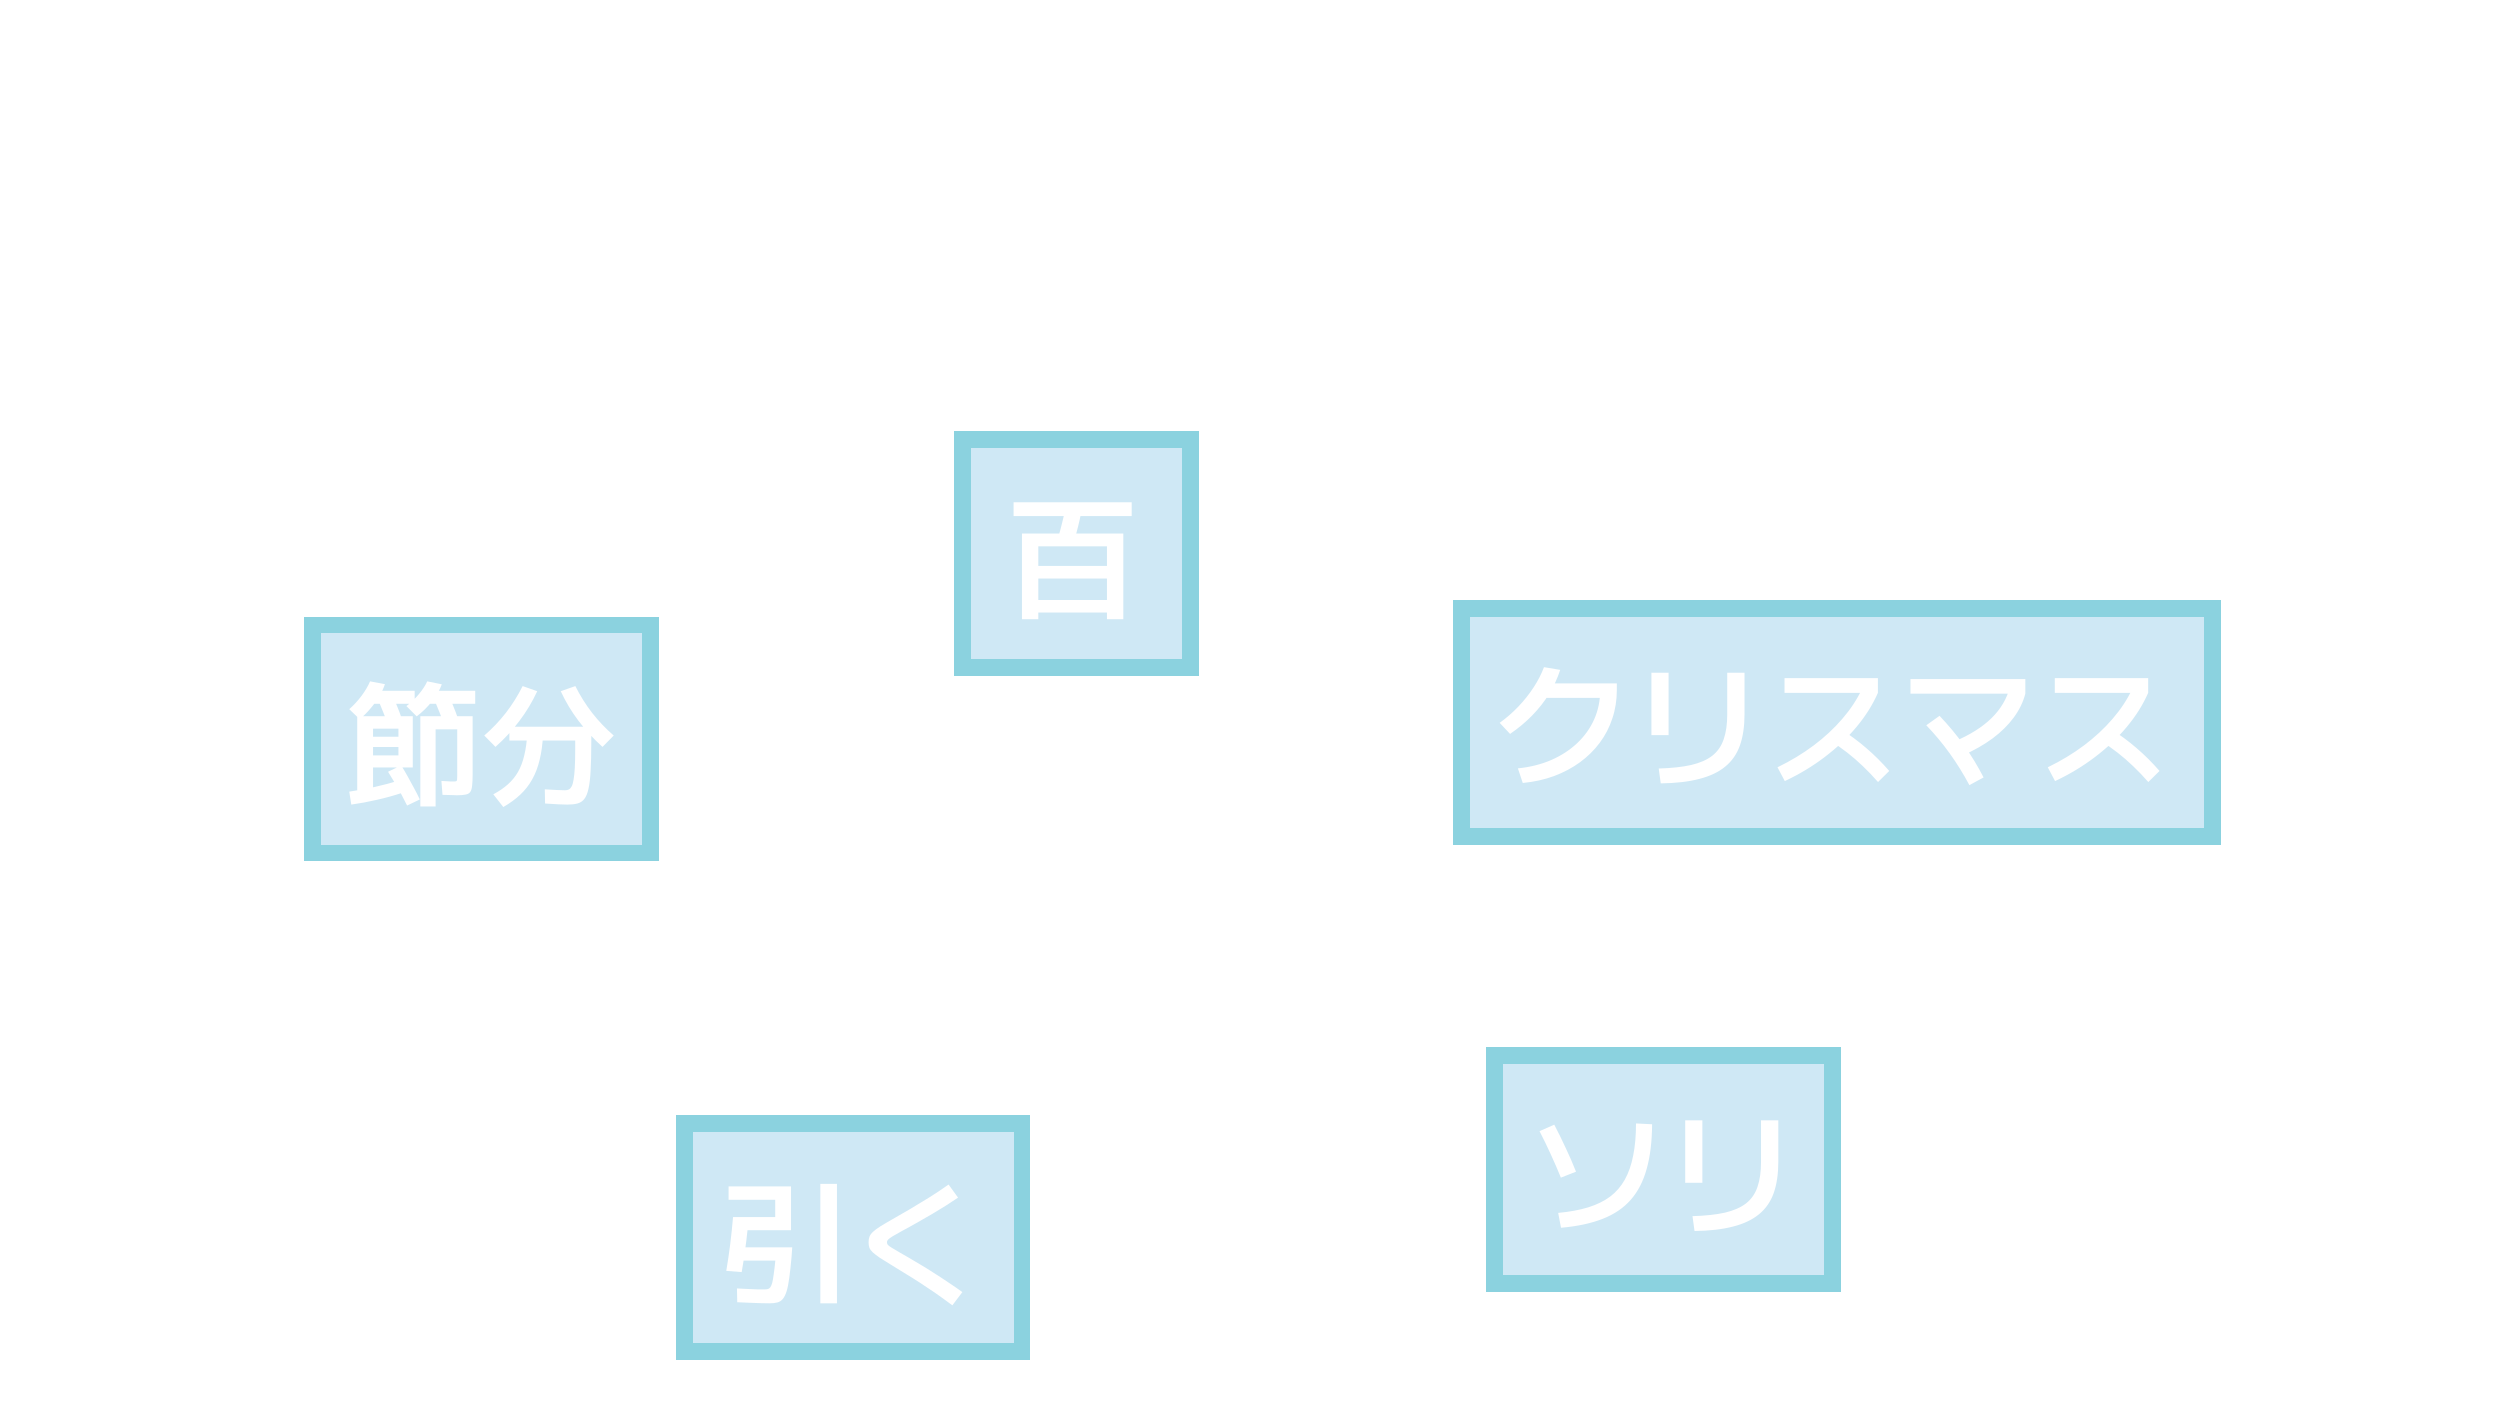 <svg width="296" height="167" viewBox="0 0 296 167" fill="none" xmlns="http://www.w3.org/2000/svg">
<g filter="url(#filter0_d_122_1159)">
<rect x="91" y="5" width="64" height="17" stroke="white" stroke-width="2"/>
<rect x="177" y="5" width="64" height="17" stroke="white" stroke-width="2"/>
<rect x="5" y="5" width="64" height="17" stroke="white" stroke-width="2"/>
<path d="M248.916 18.372V17.1H246.672V16.08H248.916V15.276L248.94 15.156V12.3L248.916 12.228V11.376H246.576V10.356H248.916V9.264H250.344V10.356H252.468V11.376H250.344V12.204L250.332 12.3V15.156L250.344 15.336V16.08H252.312V17.1H250.344V18.372H248.916ZM246.528 18.96L246.456 17.832C246.904 17.816 247.372 17.796 247.86 17.772C248.356 17.74 248.856 17.704 249.36 17.664C249.864 17.616 250.36 17.572 250.848 17.532C251.336 17.492 251.796 17.444 252.228 17.388L252.312 18.444C251.712 18.532 251.08 18.608 250.416 18.672C249.76 18.736 249.1 18.792 248.436 18.84C247.772 18.888 247.136 18.928 246.528 18.96ZM246.84 15.576V11.892H252.336V15.576H248.1V14.628H251.148V14.088H248.1V13.368H251.148V12.828H248.1V15.576H246.84ZM252.924 19.056L251.82 18.336C252.06 17.984 252.272 17.604 252.456 17.196C252.648 16.78 252.812 16.308 252.948 15.78C253.084 15.252 253.196 14.636 253.284 13.932C253.372 13.228 253.436 12.412 253.476 11.484C253.516 10.548 253.536 9.464 253.536 8.232H254.844C254.844 9.496 254.82 10.62 254.772 11.604C254.724 12.588 254.652 13.456 254.556 14.208C254.46 14.96 254.336 15.624 254.184 16.2C254.032 16.776 253.852 17.296 253.644 17.76C253.444 18.216 253.204 18.648 252.924 19.056ZM255.876 18.852C255.724 18.852 255.492 18.836 255.18 18.804C254.876 18.78 254.564 18.752 254.244 18.72L254.22 17.436C254.524 17.476 254.776 17.508 254.976 17.532C255.176 17.548 255.34 17.556 255.468 17.556C255.532 17.556 255.592 17.528 255.648 17.472C255.712 17.408 255.764 17.284 255.804 17.1C255.852 16.908 255.888 16.628 255.912 16.26C255.944 15.884 255.968 15.384 255.984 14.76C256 14.136 256.008 13.356 256.008 12.42V11.832H252.288V10.632H257.412V11.484C257.412 12.652 257.404 13.644 257.388 14.46C257.372 15.276 257.344 15.956 257.304 16.5C257.264 17.044 257.204 17.476 257.124 17.796C257.052 18.108 256.96 18.336 256.848 18.48C256.736 18.632 256.6 18.732 256.44 18.78C256.288 18.828 256.1 18.852 255.876 18.852ZM246.816 9.912L246.756 8.808C247.188 8.792 247.644 8.768 248.124 8.736C248.604 8.704 249.088 8.664 249.576 8.616C250.072 8.568 250.548 8.516 251.004 8.46C251.468 8.404 251.896 8.344 252.288 8.28L252.444 9.408C251.908 9.488 251.316 9.564 250.668 9.636C250.028 9.708 249.376 9.768 248.712 9.816C248.056 9.864 247.424 9.896 246.816 9.912ZM267.924 18.948C267.78 18.948 267.576 18.944 267.312 18.936C267.056 18.928 266.784 18.916 266.496 18.9C266.216 18.884 265.956 18.872 265.716 18.864L265.656 17.616C265.96 17.64 266.264 17.66 266.568 17.676C266.872 17.684 267.108 17.688 267.276 17.688C267.364 17.688 267.44 17.648 267.504 17.568C267.576 17.48 267.636 17.312 267.684 17.064C267.74 16.808 267.788 16.428 267.828 15.924C267.876 15.412 267.916 14.736 267.948 13.896C267.988 13.048 268.024 11.984 268.056 10.704H264.048V9.468H269.388C269.364 10.972 269.336 12.252 269.304 13.308C269.272 14.364 269.232 15.24 269.184 15.936C269.136 16.624 269.076 17.176 269.004 17.592C268.932 18 268.844 18.3 268.74 18.492C268.644 18.684 268.528 18.808 268.392 18.864C268.256 18.92 268.1 18.948 267.924 18.948ZM258.516 15.912L258.384 14.712C259.168 14.576 259.932 14.42 260.676 14.244C261.428 14.06 262.164 13.856 262.884 13.632L262.992 14.832C262.264 15.064 261.528 15.268 260.784 15.444C260.048 15.62 259.292 15.776 258.516 15.912ZM260.328 19.104V11.28H259.368V10.08H260.328V8.256H261.708V10.08H262.824V11.28H261.708V19.104H260.328ZM259.404 13.488L258.276 13.224C258.42 12.576 258.552 11.872 258.672 11.112C258.792 10.352 258.88 9.56 258.936 8.736L260.076 8.808C260.02 9.696 259.936 10.528 259.824 11.304C259.72 12.08 259.58 12.808 259.404 13.488ZM263.748 19.08L262.908 18.084C263.684 17.524 264.384 16.848 265.008 16.056C265.632 15.264 266.164 14.384 266.604 13.416C267.052 12.44 267.392 11.404 267.624 10.308L268.632 10.716C268.48 11.588 268.252 12.436 267.948 13.26C267.652 14.076 267.292 14.848 266.868 15.576C266.444 16.296 265.968 16.956 265.44 17.556C264.912 18.148 264.348 18.656 263.748 19.08ZM263.124 16.512L262.284 15.516C262.788 15.108 263.256 14.62 263.688 14.052C264.12 13.476 264.5 12.84 264.828 12.144C265.164 11.448 265.436 10.712 265.644 9.936L266.796 10.32C266.572 11.168 266.272 11.984 265.896 12.768C265.52 13.552 265.096 14.264 264.624 14.904C264.152 15.544 263.652 16.08 263.124 16.512ZM262.848 13.5L261.984 12.564C262.296 12.196 262.588 11.776 262.86 11.304C263.132 10.824 263.376 10.308 263.592 9.756C263.816 9.204 263.996 8.64 264.132 8.064L265.44 8.22C265.264 8.9 265.04 9.568 264.768 10.224C264.504 10.88 264.204 11.488 263.868 12.048C263.54 12.608 263.2 13.092 262.848 13.5ZM276.504 18.444C275.64 18.444 274.964 18.252 274.476 17.868C273.996 17.476 273.756 16.932 273.756 16.236C273.756 15.524 273.996 14.976 274.476 14.592C274.956 14.208 275.632 14.016 276.504 14.016C276.88 14.016 277.244 14.064 277.596 14.16C277.948 14.248 278.312 14.408 278.688 14.64C279.064 14.872 279.484 15.192 279.948 15.6C280.42 16 280.972 16.512 281.604 17.136L280.716 18.084C280.148 17.508 279.656 17.036 279.24 16.668C278.832 16.292 278.472 16 278.16 15.792C277.848 15.584 277.552 15.44 277.272 15.36C277 15.272 276.72 15.228 276.432 15.228C275.504 15.228 275.04 15.564 275.04 16.236C275.04 16.9 275.504 17.232 276.432 17.232C276.936 17.232 277.292 17.128 277.5 16.92C277.716 16.704 277.824 16.352 277.824 15.864V8.448H279.216V15.924C279.216 16.764 278.984 17.396 278.52 17.82C278.064 18.236 277.392 18.444 276.504 18.444ZM273.792 11.544V10.332H281.424V11.544H273.792ZM271.572 18.66C271.364 17.836 271.212 17.024 271.116 16.224C271.02 15.424 270.972 14.576 270.972 13.68C270.972 12.792 271.02 11.952 271.116 11.16C271.212 10.36 271.36 9.548 271.56 8.724L272.976 8.904C272.784 9.68 272.64 10.46 272.544 11.244C272.456 12.02 272.412 12.832 272.412 13.68C272.412 14.528 272.456 15.344 272.544 16.128C272.64 16.912 272.784 17.684 272.976 18.444L271.572 18.66ZM287.184 15.372C287.184 15.036 287.22 14.72 287.292 14.424C287.364 14.128 287.496 13.844 287.688 13.572C287.88 13.292 288.148 13.032 288.492 12.792C288.764 12.6 288.984 12.424 289.152 12.264C289.32 12.104 289.436 11.948 289.5 11.796C289.572 11.644 289.608 11.492 289.608 11.34C289.608 11.028 289.468 10.804 289.188 10.668C288.916 10.524 288.48 10.452 287.88 10.452C287.456 10.452 287.036 10.488 286.62 10.56C286.204 10.624 285.768 10.732 285.312 10.884L285 9.576C285.456 9.432 285.952 9.32 286.488 9.24C287.024 9.16 287.556 9.12 288.084 9.12C290.148 9.12 291.18 9.788 291.18 11.124C291.18 11.428 291.128 11.708 291.024 11.964C290.928 12.212 290.768 12.456 290.544 12.696C290.32 12.936 290.024 13.184 289.656 13.44C289.416 13.608 289.224 13.796 289.08 14.004C288.936 14.212 288.836 14.432 288.78 14.664C288.724 14.896 288.688 15.132 288.672 15.372H287.184ZM287.076 18V16.368H288.78V18H287.076Z" fill="white"/>
<path d="M81.944 18.132C81.224 18.132 80.58 18.032 80.012 17.832C79.452 17.632 79.012 17.356 78.692 17.004C78.38 16.644 78.224 16.236 78.224 15.78C78.224 14.964 78.756 14.124 79.82 13.26L80.852 14.04C80.428 14.384 80.116 14.684 79.916 14.94C79.724 15.196 79.628 15.44 79.628 15.672C79.628 15.912 79.724 16.12 79.916 16.296C80.108 16.472 80.376 16.608 80.72 16.704C81.064 16.8 81.472 16.848 81.944 16.848C82.344 16.848 82.792 16.82 83.288 16.764C83.792 16.7 84.3 16.616 84.812 16.512L85.004 17.772C84.484 17.884 83.96 17.972 83.432 18.036C82.912 18.1 82.416 18.132 81.944 18.132ZM78.776 10.872V9.576H84.932V10.872H78.776ZM75.884 18.66C75.676 17.836 75.524 17.024 75.428 16.224C75.332 15.424 75.284 14.576 75.284 13.68C75.284 12.792 75.332 11.952 75.428 11.16C75.524 10.36 75.676 9.548 75.884 8.724L77.312 8.904C77.12 9.68 76.976 10.46 76.88 11.244C76.792 12.02 76.748 12.832 76.748 13.68C76.748 14.528 76.792 15.344 76.88 16.128C76.976 16.912 77.12 17.684 77.312 18.444L75.884 18.66Z" fill="white"/>
<path d="M166.936 16.272C166.936 15.344 166.88 14.612 166.768 14.076C166.664 13.532 166.484 13.144 166.228 12.912C165.98 12.68 165.636 12.564 165.196 12.564C164.812 12.564 164.44 12.656 164.08 12.84C163.728 13.024 163.372 13.32 163.012 13.728C162.66 14.128 162.272 14.664 161.848 15.336L160.672 14.664C161.072 14.048 161.424 13.48 161.728 12.96C162.04 12.44 162.32 11.932 162.568 11.436C162.824 10.932 163.056 10.42 163.264 9.9C163.48 9.372 163.688 8.8 163.888 8.184L165.304 8.412C165.056 9.156 164.792 9.844 164.512 10.476C164.232 11.1 163.924 11.72 163.588 12.336L163.264 12.144C163.616 11.92 163.992 11.752 164.392 11.64C164.8 11.52 165.208 11.46 165.616 11.46C166.28 11.46 166.812 11.62 167.212 11.94C167.62 12.26 167.916 12.776 168.1 13.488C168.284 14.192 168.376 15.12 168.376 16.272H166.936ZM166.816 18.708C165.584 18.708 164.62 18.52 163.924 18.144C163.228 17.776 162.88 17.26 162.88 16.596C162.88 16.132 163.056 15.676 163.408 15.228C163.76 14.772 164.268 14.344 164.932 13.944C165.604 13.544 166.408 13.176 167.344 12.84C168.288 12.504 169.352 12.212 170.536 11.964L170.752 13.14C169.768 13.348 168.88 13.584 168.088 13.848C167.304 14.112 166.628 14.392 166.06 14.688C165.5 14.976 165.068 15.272 164.764 15.576C164.46 15.88 164.308 16.176 164.308 16.464C164.308 16.8 164.524 17.064 164.956 17.256C165.396 17.44 166.02 17.532 166.828 17.532C167.324 17.532 167.876 17.5 168.484 17.436C169.092 17.364 169.748 17.264 170.452 17.136L170.644 18.336C170.236 18.408 169.804 18.472 169.348 18.528C168.892 18.584 168.444 18.628 168.004 18.66C167.572 18.692 167.176 18.708 166.816 18.708ZM160.708 10.572V9.432H170.272V10.572H160.708Z" fill="white"/>
</g>
<g filter="url(#filter1_d_122_1159)">
<rect x="176" y="124" width="42" height="29" fill="#128FCD" fill-opacity="0.2" shape-rendering="crispEdges"/>
<rect x="177" y="125" width="40" height="27" stroke="#48BCCB" stroke-opacity="0.5" stroke-width="2" shape-rendering="crispEdges"/>
</g>
<path d="M184.488 143.608C185.843 143.48 187.027 143.261 188.04 142.952C189.064 142.632 189.933 142.205 190.648 141.672C191.363 141.128 191.939 140.461 192.376 139.672C192.824 138.872 193.155 137.923 193.368 136.824C193.592 135.725 193.704 134.456 193.704 133.016L195.608 133.112C195.597 135.149 195.384 136.909 194.968 138.392C194.563 139.864 193.933 141.085 193.08 142.056C192.227 143.027 191.117 143.779 189.752 144.312C188.397 144.845 186.755 145.197 184.824 145.368L184.488 143.608ZM184.808 139.432C184.435 138.515 184.035 137.592 183.608 136.664C183.181 135.725 182.739 134.813 182.28 133.928L184.024 133.16C184.483 134.035 184.931 134.947 185.368 135.896C185.816 136.835 186.227 137.779 186.6 138.728L184.808 139.432ZM200.392 143.992C201.907 143.949 203.187 143.811 204.232 143.576C205.277 143.331 206.115 142.963 206.744 142.472C207.373 141.971 207.821 141.32 208.088 140.52C208.365 139.72 208.504 138.744 208.504 137.592V132.648H210.552V137.544C210.552 138.984 210.371 140.221 210.008 141.256C209.645 142.28 209.064 143.117 208.264 143.768C207.475 144.419 206.451 144.904 205.192 145.224C203.933 145.555 202.413 145.731 200.632 145.752L200.392 143.992ZM199.528 140.04V132.648H201.56V140.04H199.528Z" fill="white"/>
<g filter="url(#filter2_d_122_1159)">
<rect x="36" y="73" width="42" height="29" fill="#128FCD" fill-opacity="0.2" shape-rendering="crispEdges"/>
<rect x="37" y="74" width="40" height="27" stroke="#48BCCB" stroke-opacity="0.5" stroke-width="2" shape-rendering="crispEdges"/>
</g>
<path d="M49.768 95.488V84.8H55.96V91.696C55.96 92.261 55.939 92.709 55.896 93.04C55.864 93.371 55.789 93.616 55.672 93.776C55.555 93.936 55.368 94.037 55.112 94.08C54.867 94.133 54.525 94.16 54.088 94.16C54.013 94.16 53.885 94.155 53.704 94.144C53.523 94.144 53.315 94.139 53.08 94.128C52.856 94.128 52.627 94.123 52.392 94.112L52.264 92.464C52.467 92.475 52.664 92.485 52.856 92.496C53.059 92.507 53.235 92.517 53.384 92.528C53.544 92.528 53.651 92.528 53.704 92.528C53.853 92.528 53.955 92.517 54.008 92.496C54.072 92.475 54.109 92.416 54.12 92.32C54.131 92.213 54.136 92.043 54.136 91.808V86.352H51.576V95.488H49.768ZM41.592 95.264L41.352 93.728C42.333 93.589 43.325 93.408 44.328 93.184C45.341 92.96 46.365 92.688 47.4 92.368L47.672 93.856C46.637 94.197 45.613 94.48 44.6 94.704C43.587 94.939 42.584 95.125 41.592 95.264ZM48.2 95.376C47.997 94.96 47.768 94.512 47.512 94.032C47.256 93.563 46.989 93.099 46.712 92.64C46.445 92.181 46.189 91.76 45.944 91.376L47.496 90.624C47.752 91.019 48.008 91.451 48.264 91.92C48.531 92.389 48.787 92.859 49.032 93.328C49.288 93.797 49.512 94.24 49.704 94.656L48.2 95.376ZM42.296 94.368V84.8H48.872V90.864H44.168V89.44H47.176V88.448H44.168V87.232H47.176V86.272H44.168V94.368H42.296ZM42.584 85.152L41.352 83.968C41.885 83.499 42.371 82.971 42.808 82.384C43.245 81.797 43.581 81.227 43.816 80.672L45.576 81.008C45.416 81.488 45.187 81.979 44.888 82.48C44.589 82.971 44.243 83.445 43.848 83.904C43.464 84.363 43.043 84.779 42.584 85.152ZM45.816 85.488C45.677 85.083 45.523 84.677 45.352 84.272C45.192 83.856 45.027 83.451 44.856 83.056L46.568 82.512C46.739 82.907 46.904 83.312 47.064 83.728C47.235 84.144 47.389 84.555 47.528 84.96L45.816 85.488ZM43.848 83.328V81.792H49.096V83.328H43.848ZM49.336 84.816L48.12 83.6C48.664 83.184 49.155 82.715 49.592 82.192C50.029 81.669 50.36 81.163 50.584 80.672L52.312 81.024C52.067 81.685 51.677 82.357 51.144 83.04C50.621 83.712 50.019 84.304 49.336 84.816ZM52.472 85.488C52.333 85.083 52.179 84.677 52.008 84.272C51.848 83.856 51.683 83.451 51.512 83.056L53.224 82.512C53.395 82.907 53.56 83.312 53.72 83.728C53.891 84.144 54.045 84.555 54.184 84.96L52.472 85.488ZM50.664 83.328V81.792H56.264V83.328H50.664ZM67.176 95.264C66.92 95.264 66.568 95.253 66.12 95.232C65.683 95.211 65.155 95.179 64.536 95.136L64.504 93.456C65.005 93.488 65.469 93.515 65.896 93.536C66.333 93.557 66.675 93.568 66.92 93.568C67.08 93.568 67.224 93.536 67.352 93.472C67.48 93.408 67.592 93.285 67.688 93.104C67.784 92.923 67.859 92.656 67.912 92.304C67.976 91.952 68.024 91.488 68.056 90.912C68.088 90.336 68.104 89.616 68.104 88.752V87.68H60.312V86.048H70.008V87.92C70.008 89.264 69.981 90.379 69.928 91.264C69.885 92.149 69.8 92.864 69.672 93.408C69.555 93.941 69.389 94.341 69.176 94.608C68.963 94.875 68.691 95.051 68.36 95.136C68.04 95.221 67.645 95.264 67.176 95.264ZM59.592 95.552L58.408 94.048C59.069 93.696 59.64 93.307 60.12 92.88C60.611 92.443 61.016 91.947 61.336 91.392C61.656 90.827 61.901 90.176 62.072 89.44C62.253 88.704 62.371 87.861 62.424 86.912L64.296 86.992C64.243 88.101 64.109 89.088 63.896 89.952C63.693 90.816 63.4 91.589 63.016 92.272C62.643 92.944 62.173 93.547 61.608 94.08C61.043 94.613 60.371 95.104 59.592 95.552ZM58.664 88.432L57.336 87.088C58.285 86.267 59.139 85.371 59.896 84.4C60.653 83.419 61.315 82.363 61.88 81.232L63.608 81.84C63.032 83.088 62.328 84.261 61.496 85.36C60.675 86.459 59.731 87.483 58.664 88.432ZM71.336 88.432C70.28 87.483 69.336 86.459 68.504 85.36C67.672 84.261 66.968 83.088 66.392 81.84L68.12 81.232C68.685 82.363 69.347 83.419 70.104 84.4C70.861 85.371 71.715 86.267 72.664 87.088L71.336 88.432Z" fill="white"/>
<g filter="url(#filter3_d_122_1159)">
<rect x="80" y="132" width="42" height="29" fill="#128FCD" fill-opacity="0.2" shape-rendering="crispEdges"/>
<rect x="81" y="133" width="40" height="27" stroke="#48BCCB" stroke-opacity="0.5" stroke-width="2" shape-rendering="crispEdges"/>
</g>
<path d="M87.816 150.616L85.992 150.472C86.173 149.395 86.328 148.344 86.456 147.32C86.584 146.285 86.696 145.213 86.792 144.104H91.784V142.056H86.264V140.472H93.656V145.656H88.504C88.419 146.499 88.317 147.325 88.2 148.136C88.093 148.947 87.965 149.773 87.816 150.616ZM91.112 154.312C90.856 154.312 90.52 154.307 90.104 154.296C89.688 154.285 89.235 154.269 88.744 154.248C88.264 154.227 87.779 154.205 87.288 154.184L87.256 152.552C87.704 152.573 88.136 152.595 88.552 152.616C88.979 152.637 89.368 152.653 89.72 152.664C90.072 152.664 90.349 152.664 90.552 152.664C90.701 152.664 90.829 152.648 90.936 152.616C91.043 152.584 91.133 152.515 91.208 152.408C91.293 152.291 91.368 152.115 91.432 151.88C91.496 151.635 91.555 151.299 91.608 150.872C91.672 150.445 91.736 149.907 91.8 149.256H87.272V147.688H93.8L93.72 148.808C93.635 149.8 93.544 150.632 93.448 151.304C93.363 151.965 93.256 152.499 93.128 152.904C93 153.309 92.845 153.613 92.664 153.816C92.493 154.019 92.28 154.152 92.024 154.216C91.779 154.28 91.475 154.312 91.112 154.312ZM97.128 154.312V140.168H99.096V154.312H97.128ZM112.76 154.552C112.003 153.987 111.309 153.485 110.68 153.048C110.051 152.621 109.459 152.227 108.904 151.864C108.349 151.501 107.805 151.16 107.272 150.84C106.739 150.509 106.184 150.168 105.608 149.816C105.011 149.453 104.531 149.155 104.168 148.92C103.816 148.675 103.539 148.461 103.336 148.28C103.144 148.099 103.011 147.917 102.936 147.736C102.872 147.544 102.84 147.325 102.84 147.08C102.84 146.824 102.877 146.6 102.952 146.408C103.037 146.205 103.181 146.013 103.384 145.832C103.587 145.64 103.875 145.427 104.248 145.192C104.621 144.957 105.101 144.675 105.688 144.344C106.296 144.003 106.963 143.619 107.688 143.192C108.413 142.765 109.171 142.307 109.96 141.816C110.749 141.325 111.533 140.803 112.312 140.248L113.432 141.8C112.963 142.12 112.467 142.445 111.944 142.776C111.421 143.096 110.904 143.411 110.392 143.72C109.88 144.019 109.389 144.301 108.92 144.568C108.461 144.824 108.045 145.059 107.672 145.272C107.299 145.475 106.995 145.64 106.76 145.768C106.301 146.024 105.944 146.227 105.688 146.376C105.443 146.525 105.267 146.653 105.16 146.76C105.064 146.856 105.016 146.963 105.016 147.08C105.016 147.197 105.048 147.299 105.112 147.384C105.187 147.469 105.336 147.581 105.56 147.72C105.784 147.859 106.125 148.061 106.584 148.328C106.84 148.467 107.165 148.653 107.56 148.888C107.965 149.123 108.424 149.395 108.936 149.704C109.448 150.003 109.981 150.333 110.536 150.696C111.101 151.048 111.672 151.421 112.248 151.816C112.835 152.2 113.4 152.589 113.944 152.984L112.76 154.552Z" fill="white"/>
<g filter="url(#filter4_d_122_1159)">
<rect x="113" y="51" width="29" height="29" fill="#128FCD" fill-opacity="0.2" shape-rendering="crispEdges"/>
<rect x="114" y="52" width="27" height="27" stroke="#48BCCB" stroke-opacity="0.5" stroke-width="2" shape-rendering="crispEdges"/>
</g>
<path d="M121 73.312V63.168H133V73.312H131.064V72.528H122.936V71.04H131.064V68.496H122.936V67.008H131.064V64.688H122.936V73.312H121ZM127.208 63.888L125.304 63.568C125.453 63.088 125.592 62.581 125.72 62.048C125.859 61.515 125.987 60.949 126.104 60.352L128.008 60.672C127.901 61.259 127.779 61.819 127.64 62.352C127.512 62.885 127.368 63.397 127.208 63.888ZM120.008 61.104V59.472H133.992V61.104H120.008Z" fill="white"/>
<g filter="url(#filter5_d_122_1159)">
<rect x="172" y="71" width="91" height="29" fill="#128FCD" fill-opacity="0.2" shape-rendering="crispEdges"/>
<rect x="173" y="72" width="89" height="27" stroke="#48BCCB" stroke-opacity="0.5" stroke-width="2" shape-rendering="crispEdges"/>
</g>
<path d="M179.72 90.976C181.171 90.827 182.488 90.496 183.672 89.984C184.867 89.461 185.896 88.789 186.76 87.968C187.624 87.147 188.291 86.208 188.76 85.152C189.229 84.085 189.464 82.939 189.464 81.712L190.28 82.624H182.488V80.912H191.432V81.712C191.432 82.896 191.256 84.011 190.904 85.056C190.563 86.101 190.067 87.061 189.416 87.936C188.765 88.811 187.981 89.584 187.064 90.256C186.157 90.917 185.133 91.461 183.992 91.888C182.861 92.304 181.629 92.576 180.296 92.704L179.72 90.976ZM177.56 85.584C178.349 85.019 179.085 84.379 179.768 83.664C180.451 82.949 181.053 82.192 181.576 81.392C182.099 80.592 182.509 79.792 182.808 78.992L184.728 79.312C184.408 80.304 183.971 81.253 183.416 82.16C182.861 83.056 182.195 83.904 181.416 84.704C180.648 85.493 179.773 86.224 178.792 86.896L177.56 85.584ZM196.392 90.992C197.907 90.949 199.187 90.811 200.232 90.576C201.277 90.331 202.115 89.963 202.744 89.472C203.373 88.971 203.821 88.32 204.088 87.52C204.365 86.72 204.504 85.744 204.504 84.592V79.648H206.552V84.544C206.552 85.984 206.371 87.221 206.008 88.256C205.645 89.28 205.064 90.117 204.264 90.768C203.475 91.419 202.451 91.904 201.192 92.224C199.933 92.555 198.413 92.731 196.632 92.752L196.392 90.992ZM195.528 87.04V79.648H197.56V87.04H195.528ZM210.456 90.848C212.035 90.08 213.464 89.216 214.744 88.256C216.035 87.285 217.16 86.24 218.12 85.12C219.091 84 219.869 82.821 220.456 81.584L221.032 82.032H211.288V80.288H222.344V82.032C221.736 83.429 220.888 84.779 219.8 86.08C218.723 87.371 217.464 88.56 216.024 89.648C214.595 90.736 213.027 91.68 211.32 92.48L210.456 90.848ZM222.36 92.592C221.752 91.899 221.149 91.269 220.552 90.704C219.965 90.139 219.357 89.611 218.728 89.12C218.099 88.629 217.421 88.155 216.696 87.696L217.944 86.336C219.011 87.008 220.013 87.749 220.952 88.56C221.891 89.36 222.803 90.267 223.688 91.28L222.36 92.592ZM231.368 87.808C233.235 87.019 234.712 86.091 235.8 85.024C236.888 83.957 237.619 82.715 237.992 81.296L239.8 82.128C239.544 83.12 239.085 84.064 238.424 84.96C237.773 85.845 236.941 86.667 235.928 87.424C234.915 88.171 233.725 88.848 232.36 89.456L231.368 87.808ZM233.176 92.96C232.472 91.637 231.699 90.389 230.856 89.216C230.013 88.043 229.085 86.928 228.072 85.872L229.64 84.752C230.707 85.872 231.672 87.035 232.536 88.24C233.4 89.445 234.173 90.715 234.856 92.048L233.176 92.96ZM226.2 82.128V80.4H239.8V82.128H226.2ZM242.456 90.848C244.035 90.08 245.464 89.216 246.744 88.256C248.035 87.285 249.16 86.24 250.12 85.12C251.091 84 251.869 82.821 252.456 81.584L253.032 82.032H243.288V80.288H254.344V82.032C253.736 83.429 252.888 84.779 251.8 86.08C250.723 87.371 249.464 88.56 248.024 89.648C246.595 90.736 245.027 91.68 243.32 92.48L242.456 90.848ZM254.36 92.592C253.752 91.899 253.149 91.269 252.552 90.704C251.965 90.139 251.357 89.611 250.728 89.12C250.099 88.629 249.421 88.155 248.696 87.696L249.944 86.336C251.011 87.008 252.013 87.749 252.952 88.56C253.891 89.36 254.803 90.267 255.688 91.28L254.36 92.592Z" fill="white"/>
<defs>
<filter id="filter0_d_122_1159" x="0" y="0" width="295.18" height="27" filterUnits="userSpaceOnUse" color-interpolation-filters="sRGB">
<feFlood flood-opacity="0" result="BackgroundImageFix"/>
<feColorMatrix in="SourceAlpha" type="matrix" values="0 0 0 0 0 0 0 0 0 0 0 0 0 0 0 0 0 0 127 0" result="hardAlpha"/>
<feOffset/>
<feGaussianBlur stdDeviation="2"/>
<feComposite in2="hardAlpha" operator="out"/>
<feColorMatrix type="matrix" values="0 0 0 0 1 0 0 0 0 1 0 0 0 0 1 0 0 0 0.6 0"/>
<feBlend mode="normal" in2="BackgroundImageFix" result="effect1_dropShadow_122_1159"/>
<feBlend mode="normal" in="SourceGraphic" in2="effect1_dropShadow_122_1159" result="shape"/>
</filter>
<filter id="filter1_d_122_1159" x="170" y="118" width="54" height="41" filterUnits="userSpaceOnUse" color-interpolation-filters="sRGB">
<feFlood flood-opacity="0" result="BackgroundImageFix"/>
<feColorMatrix in="SourceAlpha" type="matrix" values="0 0 0 0 0 0 0 0 0 0 0 0 0 0 0 0 0 0 127 0" result="hardAlpha"/>
<feOffset/>
<feGaussianBlur stdDeviation="3"/>
<feComposite in2="hardAlpha" operator="out"/>
<feColorMatrix type="matrix" values="0 0 0 0 0.282 0 0 0 0 0.737 0 0 0 0 0.796 0 0 0 0.25 0"/>
<feBlend mode="normal" in2="BackgroundImageFix" result="effect1_dropShadow_122_1159"/>
<feBlend mode="normal" in="SourceGraphic" in2="effect1_dropShadow_122_1159" result="shape"/>
</filter>
<filter id="filter2_d_122_1159" x="30" y="67" width="54" height="41" filterUnits="userSpaceOnUse" color-interpolation-filters="sRGB">
<feFlood flood-opacity="0" result="BackgroundImageFix"/>
<feColorMatrix in="SourceAlpha" type="matrix" values="0 0 0 0 0 0 0 0 0 0 0 0 0 0 0 0 0 0 127 0" result="hardAlpha"/>
<feOffset/>
<feGaussianBlur stdDeviation="3"/>
<feComposite in2="hardAlpha" operator="out"/>
<feColorMatrix type="matrix" values="0 0 0 0 0.282 0 0 0 0 0.737 0 0 0 0 0.796 0 0 0 0.25 0"/>
<feBlend mode="normal" in2="BackgroundImageFix" result="effect1_dropShadow_122_1159"/>
<feBlend mode="normal" in="SourceGraphic" in2="effect1_dropShadow_122_1159" result="shape"/>
</filter>
<filter id="filter3_d_122_1159" x="74" y="126" width="54" height="41" filterUnits="userSpaceOnUse" color-interpolation-filters="sRGB">
<feFlood flood-opacity="0" result="BackgroundImageFix"/>
<feColorMatrix in="SourceAlpha" type="matrix" values="0 0 0 0 0 0 0 0 0 0 0 0 0 0 0 0 0 0 127 0" result="hardAlpha"/>
<feOffset/>
<feGaussianBlur stdDeviation="3"/>
<feComposite in2="hardAlpha" operator="out"/>
<feColorMatrix type="matrix" values="0 0 0 0 0.282 0 0 0 0 0.737 0 0 0 0 0.796 0 0 0 0.25 0"/>
<feBlend mode="normal" in2="BackgroundImageFix" result="effect1_dropShadow_122_1159"/>
<feBlend mode="normal" in="SourceGraphic" in2="effect1_dropShadow_122_1159" result="shape"/>
</filter>
<filter id="filter4_d_122_1159" x="107" y="45" width="41" height="41" filterUnits="userSpaceOnUse" color-interpolation-filters="sRGB">
<feFlood flood-opacity="0" result="BackgroundImageFix"/>
<feColorMatrix in="SourceAlpha" type="matrix" values="0 0 0 0 0 0 0 0 0 0 0 0 0 0 0 0 0 0 127 0" result="hardAlpha"/>
<feOffset/>
<feGaussianBlur stdDeviation="3"/>
<feComposite in2="hardAlpha" operator="out"/>
<feColorMatrix type="matrix" values="0 0 0 0 0.282 0 0 0 0 0.737 0 0 0 0 0.796 0 0 0 0.25 0"/>
<feBlend mode="normal" in2="BackgroundImageFix" result="effect1_dropShadow_122_1159"/>
<feBlend mode="normal" in="SourceGraphic" in2="effect1_dropShadow_122_1159" result="shape"/>
</filter>
<filter id="filter5_d_122_1159" x="166" y="65" width="103" height="41" filterUnits="userSpaceOnUse" color-interpolation-filters="sRGB">
<feFlood flood-opacity="0" result="BackgroundImageFix"/>
<feColorMatrix in="SourceAlpha" type="matrix" values="0 0 0 0 0 0 0 0 0 0 0 0 0 0 0 0 0 0 127 0" result="hardAlpha"/>
<feOffset/>
<feGaussianBlur stdDeviation="3"/>
<feComposite in2="hardAlpha" operator="out"/>
<feColorMatrix type="matrix" values="0 0 0 0 0.282 0 0 0 0 0.737 0 0 0 0 0.796 0 0 0 0.25 0"/>
<feBlend mode="normal" in2="BackgroundImageFix" result="effect1_dropShadow_122_1159"/>
<feBlend mode="normal" in="SourceGraphic" in2="effect1_dropShadow_122_1159" result="shape"/>
</filter>
</defs>
</svg>
